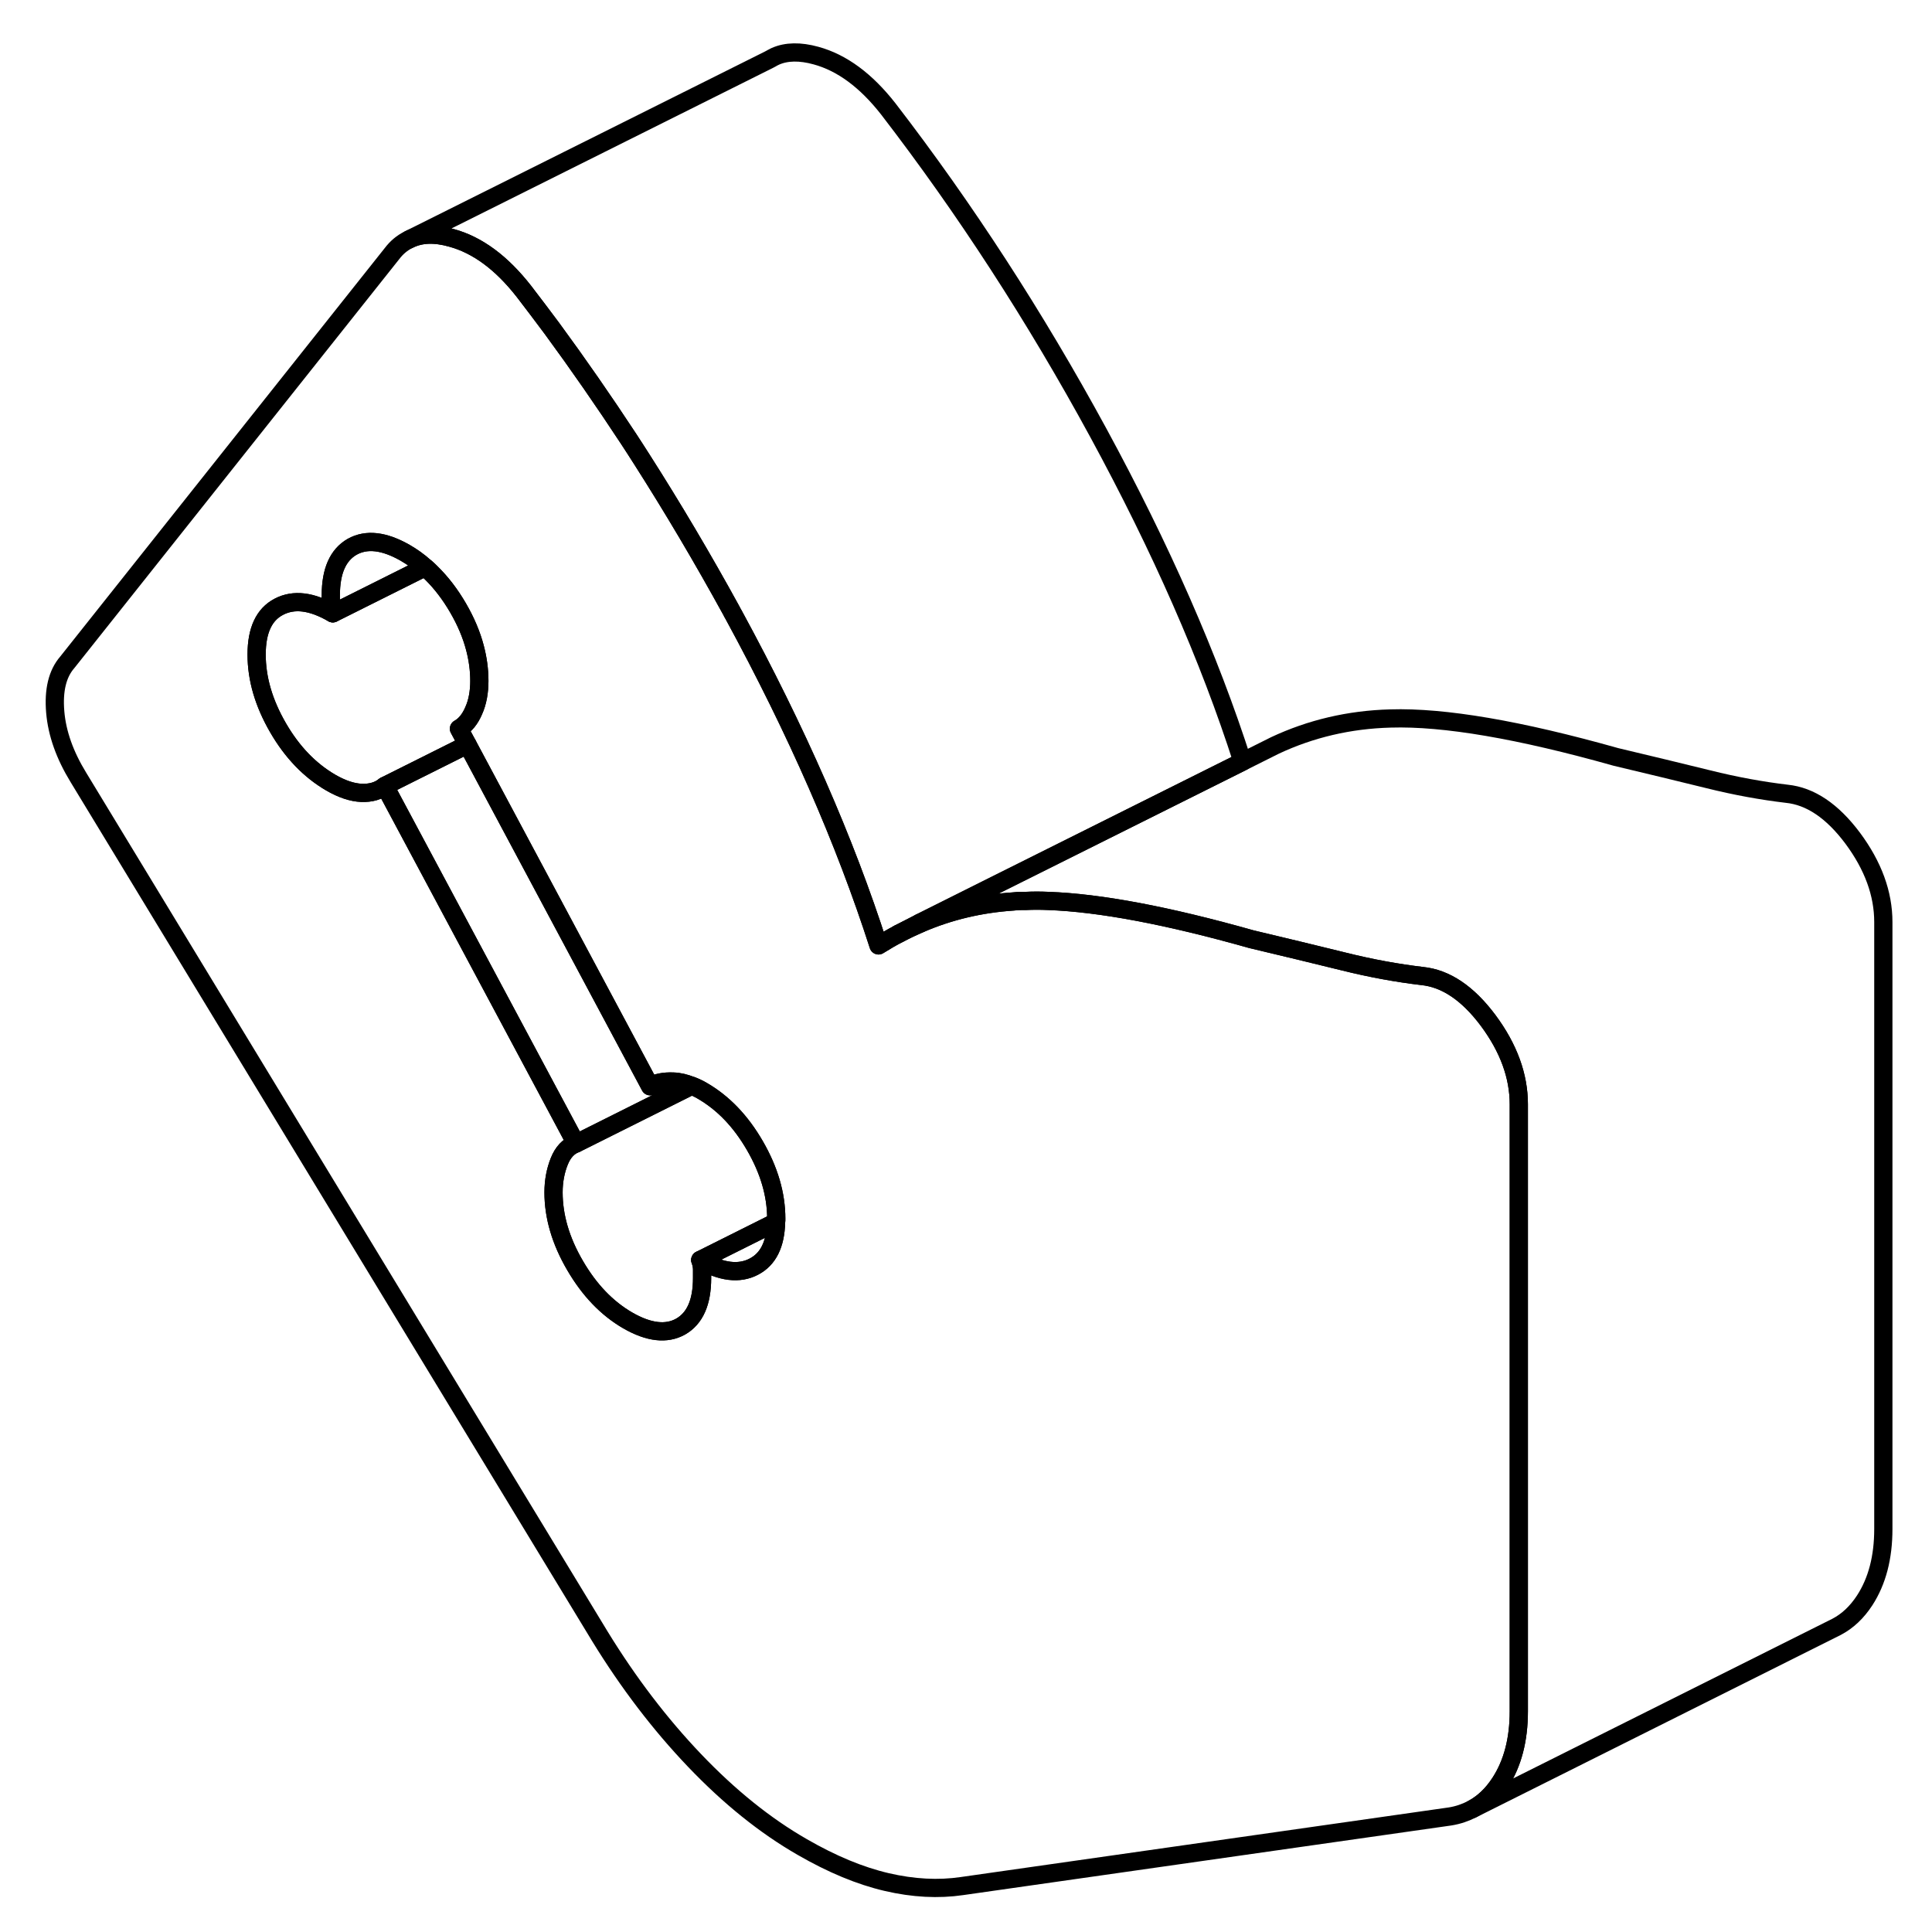 <svg width="24" height="24" viewBox="0 0 105 106" fill="none" xmlns="http://www.w3.org/2000/svg" stroke-width="1px" stroke-linecap="round" stroke-linejoin="round">
    <path d="M81.15 55.99C80.03 54.49 78.82 53.68 77.53 53.55C76.18 53.39 74.73 53.13 73.21 52.75C71.68 52.37 70 51.97 68.16 51.53C63.56 50.23 59.84 49.53 57.01 49.43C56.58 49.41 56.18 49.41 55.79 49.43C55.72 49.43 55.64 49.43 55.57 49.43C55.41 49.43 55.25 49.44 55.09 49.46C53.29 49.58 51.59 49.98 49.99 50.67C49.6 50.84 49.21 51.02 48.83 51.22C48.44 51.42 48.07 51.64 47.7 51.87C45.86 46.14 43.21 40.09 39.75 33.73C39.72 33.68 39.7 33.64 39.67 33.59C39.65 33.55 39.64 33.52 39.62 33.49C38.05 30.63 36.41 27.86 34.7 25.18C34.46 24.81 34.23 24.44 33.99 24.08C32.63 22.01 31.23 19.99 29.79 18.03C29.28 17.34 28.76 16.66 28.24 15.98C27.02 14.42 25.7 13.44 24.27 13.05C23.35 12.79 22.57 12.82 21.94 13.14L21.9 13.16C21.56 13.33 21.26 13.58 21.01 13.91L3.19 36.34C2.65 36.96 2.43 37.87 2.53 39.06C2.63 40.25 3.06 41.44 3.8 42.65L32.42 89.79C33.98 92.33 35.71 94.6 37.61 96.59C39.51 98.58 41.48 100.17 43.52 101.34C45.15 102.28 46.69 102.92 48.15 103.26C49.61 103.6 50.99 103.67 52.28 103.48L79.06 99.66C79.5 99.59 79.9 99.45 80.27 99.26C80.88 98.94 81.39 98.45 81.81 97.8C82.49 96.75 82.83 95.45 82.83 93.89V60.59C82.83 59.03 82.27 57.5 81.15 55.99ZM42.08 67.05C42.05 68.27 41.65 69.08 40.87 69.49C40.06 69.92 39.07 69.8 37.92 69.13C37.99 69.32 38.02 69.5 38.02 69.66V70.12C38.02 71.45 37.63 72.33 36.85 72.78C36.07 73.22 35.1 73.11 33.95 72.45C32.79 71.78 31.83 70.77 31.05 69.43C30.26 68.08 29.87 66.74 29.87 65.42C29.87 64.8 29.98 64.23 30.18 63.73C30.38 63.22 30.69 62.89 31.1 62.74L20.61 43.12C20.27 43.4 19.84 43.52 19.33 43.5C18.82 43.48 18.26 43.29 17.65 42.94C16.5 42.27 15.53 41.27 14.75 39.92C13.97 38.57 13.58 37.24 13.58 35.91C13.58 34.58 13.99 33.71 14.8 33.29C15.62 32.86 16.6 32.98 17.76 33.65C17.69 33.45 17.65 33.28 17.65 33.12V32.66C17.65 31.33 18.04 30.45 18.82 30C19.61 29.56 20.57 29.67 21.73 30.33C22.11 30.55 22.48 30.81 22.82 31.12C22.94 31.21 23.05 31.32 23.16 31.43C23.71 31.97 24.2 32.61 24.63 33.35C25.06 34.09 25.37 34.82 25.56 35.55C25.72 36.16 25.8 36.76 25.8 37.36C25.8 37.96 25.7 38.53 25.49 38.99C25.29 39.46 25.02 39.79 24.68 39.98L25.15 40.85L35.17 59.6C35.51 59.4 35.93 59.32 36.44 59.34C36.77 59.35 37.09 59.43 37.44 59.57H37.45C37.64 59.64 37.83 59.73 38.02 59.84C39.18 60.51 40.14 61.51 40.92 62.86C41.7 64.21 42.09 65.54 42.09 66.87C42.09 66.93 42.09 66.99 42.08 67.05Z" stroke="currentColor" stroke-linejoin="round"/>
    <path d="M22.82 31.12L17.76 33.65C17.69 33.45 17.65 33.28 17.65 33.12V32.66C17.65 31.33 18.04 30.45 18.82 30C19.61 29.56 20.57 29.67 21.73 30.33C22.11 30.55 22.48 30.81 22.82 31.12Z" stroke="currentColor" stroke-linejoin="round"/>
    <path d="M37.44 59.57L31.1 62.74L20.61 43.12L25.15 40.85L35.17 59.6C35.51 59.4 35.93 59.32 36.44 59.34C36.77 59.35 37.09 59.43 37.44 59.57Z" stroke="currentColor" stroke-linejoin="round"/>
    <path d="M42.08 67.05L37.92 69.13C37.99 69.32 38.02 69.5 38.02 69.66V70.12C38.02 71.45 37.63 72.33 36.85 72.78C36.07 73.22 35.1 73.11 33.95 72.45C32.79 71.78 31.83 70.77 31.05 69.43C30.26 68.08 29.87 66.74 29.87 65.42C29.87 64.8 29.98 64.23 30.18 63.73C30.38 63.22 30.69 62.89 31.1 62.74L37.44 59.57H37.45C37.64 59.64 37.83 59.73 38.02 59.84C39.18 60.51 40.14 61.51 40.92 62.86C41.7 64.21 42.09 65.54 42.09 66.87C42.09 66.93 42.09 66.99 42.08 67.05Z" stroke="currentColor" stroke-linejoin="round"/>
    <path d="M42.08 67.05C42.05 68.27 41.65 69.08 40.87 69.49C40.06 69.92 39.07 69.8 37.92 69.13L42.08 67.05Z" stroke="currentColor" stroke-linejoin="round"/>
    <path d="M24.68 39.98L25.15 40.85L20.61 43.12C20.27 43.4 19.84 43.52 19.33 43.5C18.82 43.48 18.26 43.29 17.65 42.94C16.5 42.27 15.53 41.27 14.75 39.92C13.97 38.57 13.58 37.24 13.58 35.91C13.58 34.58 13.99 33.71 14.8 33.29C15.62 32.86 16.6 32.98 17.76 33.65L22.82 31.12C22.94 31.21 23.05 31.32 23.16 31.43C23.71 31.97 24.2 32.61 24.63 33.35C25.06 34.09 25.37 34.82 25.56 35.55C25.72 36.16 25.8 36.76 25.8 37.36C25.8 37.96 25.7 38.53 25.49 38.99C25.29 39.46 25.02 39.79 24.68 39.98Z" stroke="currentColor" stroke-linejoin="round"/>
    <path d="M102.83 50.59V83.89C102.83 85.45 102.49 86.75 101.81 87.8C101.38 88.46 100.87 88.94 100.26 89.26L99.98 89.4L80.27 99.26C80.88 98.94 81.39 98.45 81.81 97.8C82.49 96.75 82.83 95.45 82.83 93.89V60.59C82.83 59.03 82.27 57.5 81.15 55.99C80.03 54.49 78.82 53.68 77.53 53.55C76.18 53.39 74.73 53.13 73.21 52.75C71.68 52.37 70 51.97 68.16 51.53C63.56 50.23 59.84 49.53 57.01 49.43C56.58 49.41 56.18 49.41 55.79 49.43C55.72 49.43 55.64 49.43 55.57 49.43C55.41 49.43 55.25 49.44 55.09 49.46C53.29 49.58 51.59 49.98 49.99 50.67L49.97 50.63L54.51 48.36L67.67 41.79L69.45 40.9C71.41 39.98 73.53 39.48 75.79 39.42C78.74 39.33 82.87 40.04 88.16 41.53C90 41.97 91.68 42.37 93.21 42.75C94.73 43.13 96.18 43.39 97.53 43.55C98.82 43.68 100.03 44.49 101.15 45.99C102.27 47.5 102.83 49.03 102.83 50.59Z" stroke="currentColor" stroke-linejoin="round"/>
    <path d="M67.671 41.79L54.511 48.36L49.971 50.63L48.83 51.22C48.44 51.42 48.07 51.64 47.7 51.87C45.86 46.14 43.211 40.09 39.751 33.73C39.721 33.68 39.7 33.64 39.67 33.59C39.651 33.55 39.641 33.52 39.62 33.49C38.05 30.63 36.41 27.86 34.7 25.18C34.46 24.81 34.23 24.44 33.99 24.08C32.63 22.01 31.23 19.99 29.791 18.03C29.28 17.34 28.761 16.66 28.241 15.98C27.02 14.42 25.701 13.44 24.27 13.05C23.351 12.79 22.57 12.82 21.94 13.14L41.681 3.28L41.85 3.19C41.85 3.19 41.91 3.15 41.94 3.14L42.041 3.09C42.651 2.82 43.401 2.81 44.27 3.05C45.7 3.44 47.02 4.42 48.24 5.98C52.45 11.45 56.291 17.37 59.751 23.73C63.191 30.06 65.841 36.08 67.671 41.79Z" stroke="currentColor" stroke-linejoin="round"/>
    <path d="M49.99 50.67C49.6 50.84 49.21 51.02 48.83 51.22L49.97 50.63L49.99 50.67Z" stroke="currentColor" stroke-linejoin="round"/>
    <path d="M48.83 51.22L48.76 51.25" stroke="currentColor" stroke-linejoin="round"/>
</svg>